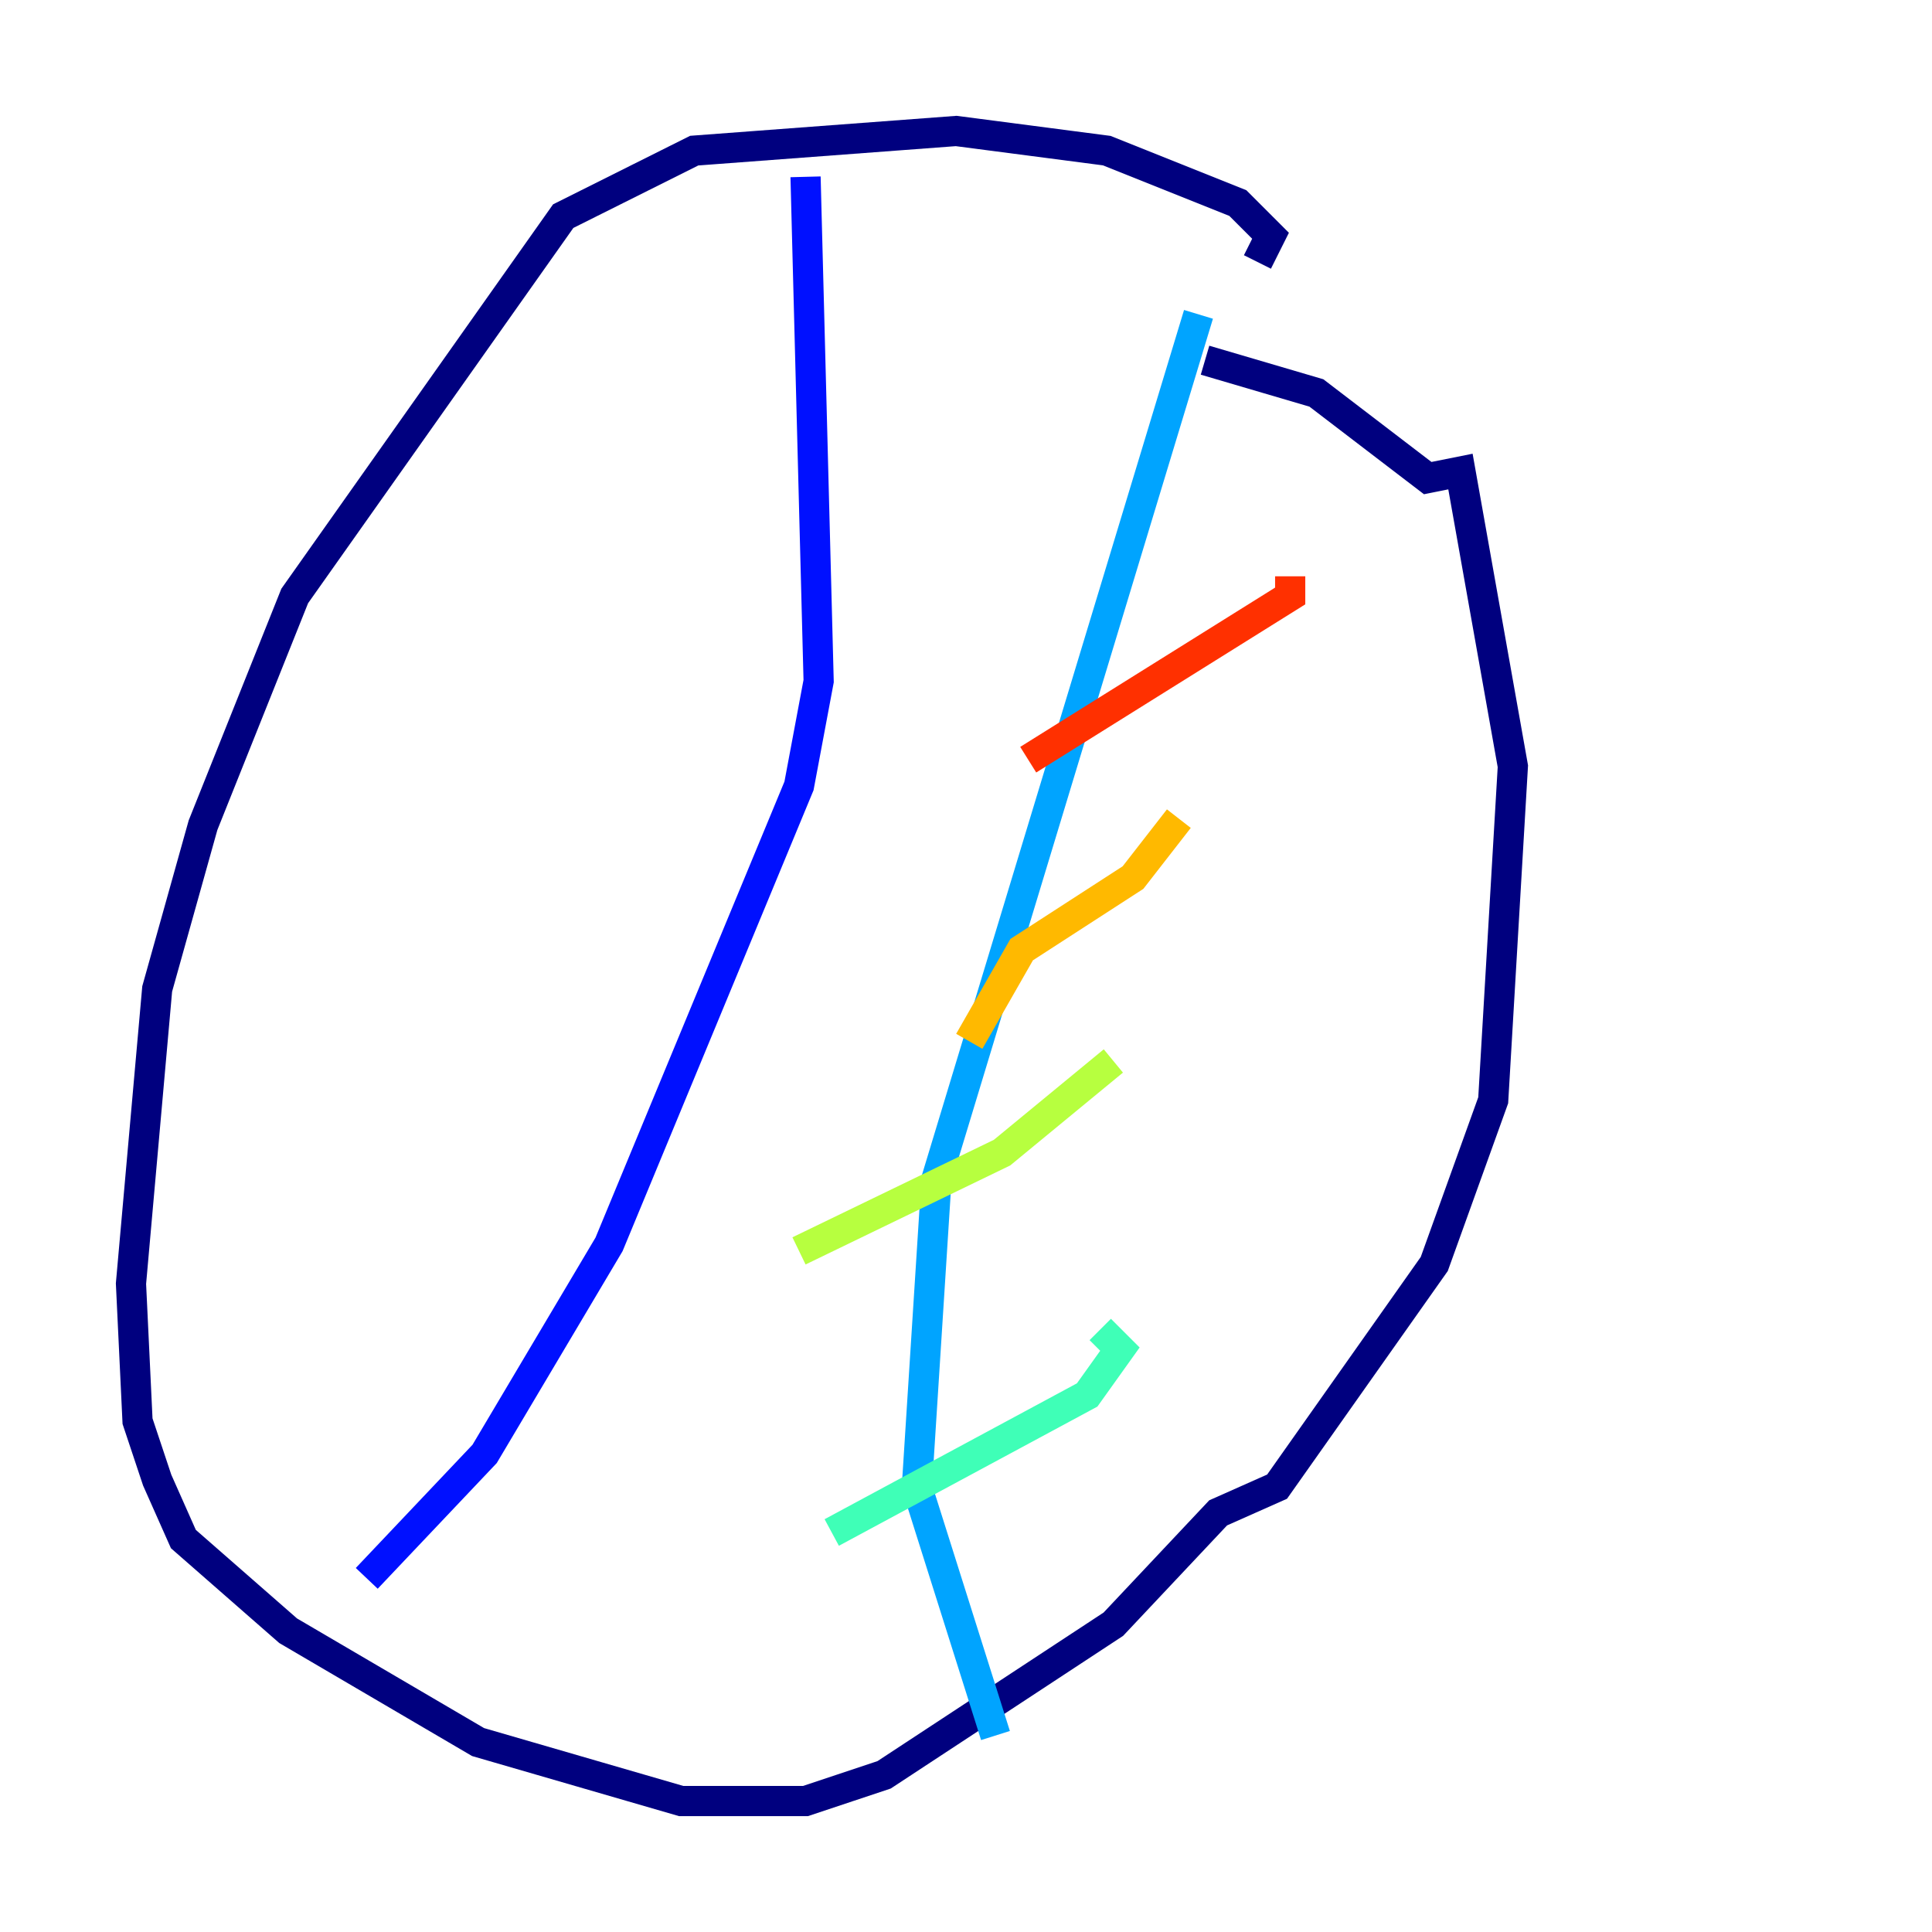 <?xml version="1.0" encoding="utf-8" ?>
<svg baseProfile="tiny" height="128" version="1.2" viewBox="0,0,128,128" width="128" xmlns="http://www.w3.org/2000/svg" xmlns:ev="http://www.w3.org/2001/xml-events" xmlns:xlink="http://www.w3.org/1999/xlink"><defs /><polyline fill="none" points="83.308,17.356 84.176,15.62 82.007,13.451 73.329,9.98 63.349,8.678 45.993,9.98 37.315,14.319 19.525,39.485 13.451,54.671 10.414,65.519 8.678,85.044 9.112,94.156 10.414,98.061 12.149,101.966 19.091,108.041 31.675,115.417 45.125,119.322 53.37,119.322 58.576,117.586 73.763,107.607 80.705,100.231 84.61,98.495 95.024,83.742 98.929,72.895 100.231,50.766 96.759,31.241 94.59,31.675 87.214,26.034 79.837,23.864" stroke="#00007f" stroke-width="2" /><polyline fill="none" points="53.37,11.715 54.237,45.125 52.936,52.068 40.352,82.441 32.108,96.325 24.298,104.57" stroke="#0010ff" stroke-width="2" /><polyline fill="none" points="79.403,20.827 62.047,78.102 60.746,98.495 65.953,114.983" stroke="#00a4ff" stroke-width="2" /><polyline fill="none" points="55.105,101.532 72.027,92.42 74.197,89.383 72.895,88.081" stroke="#3fffb7" stroke-width="2" /><polyline fill="none" points="52.936,82.875 66.386,76.366 73.763,70.291" stroke="#b7ff3f" stroke-width="2" /><polyline fill="none" points="64.217,68.99 67.688,62.915 75.064,58.142 78.102,54.237" stroke="#ffb900" stroke-width="2" /><polyline fill="none" points="68.122,50.332 85.478,39.485 85.478,38.183" stroke="#ff3000" stroke-width="2" /><polyline fill="none" points="75.498,39.485 75.498,39.485" stroke="#7f0000" stroke-width="2" /></svg>